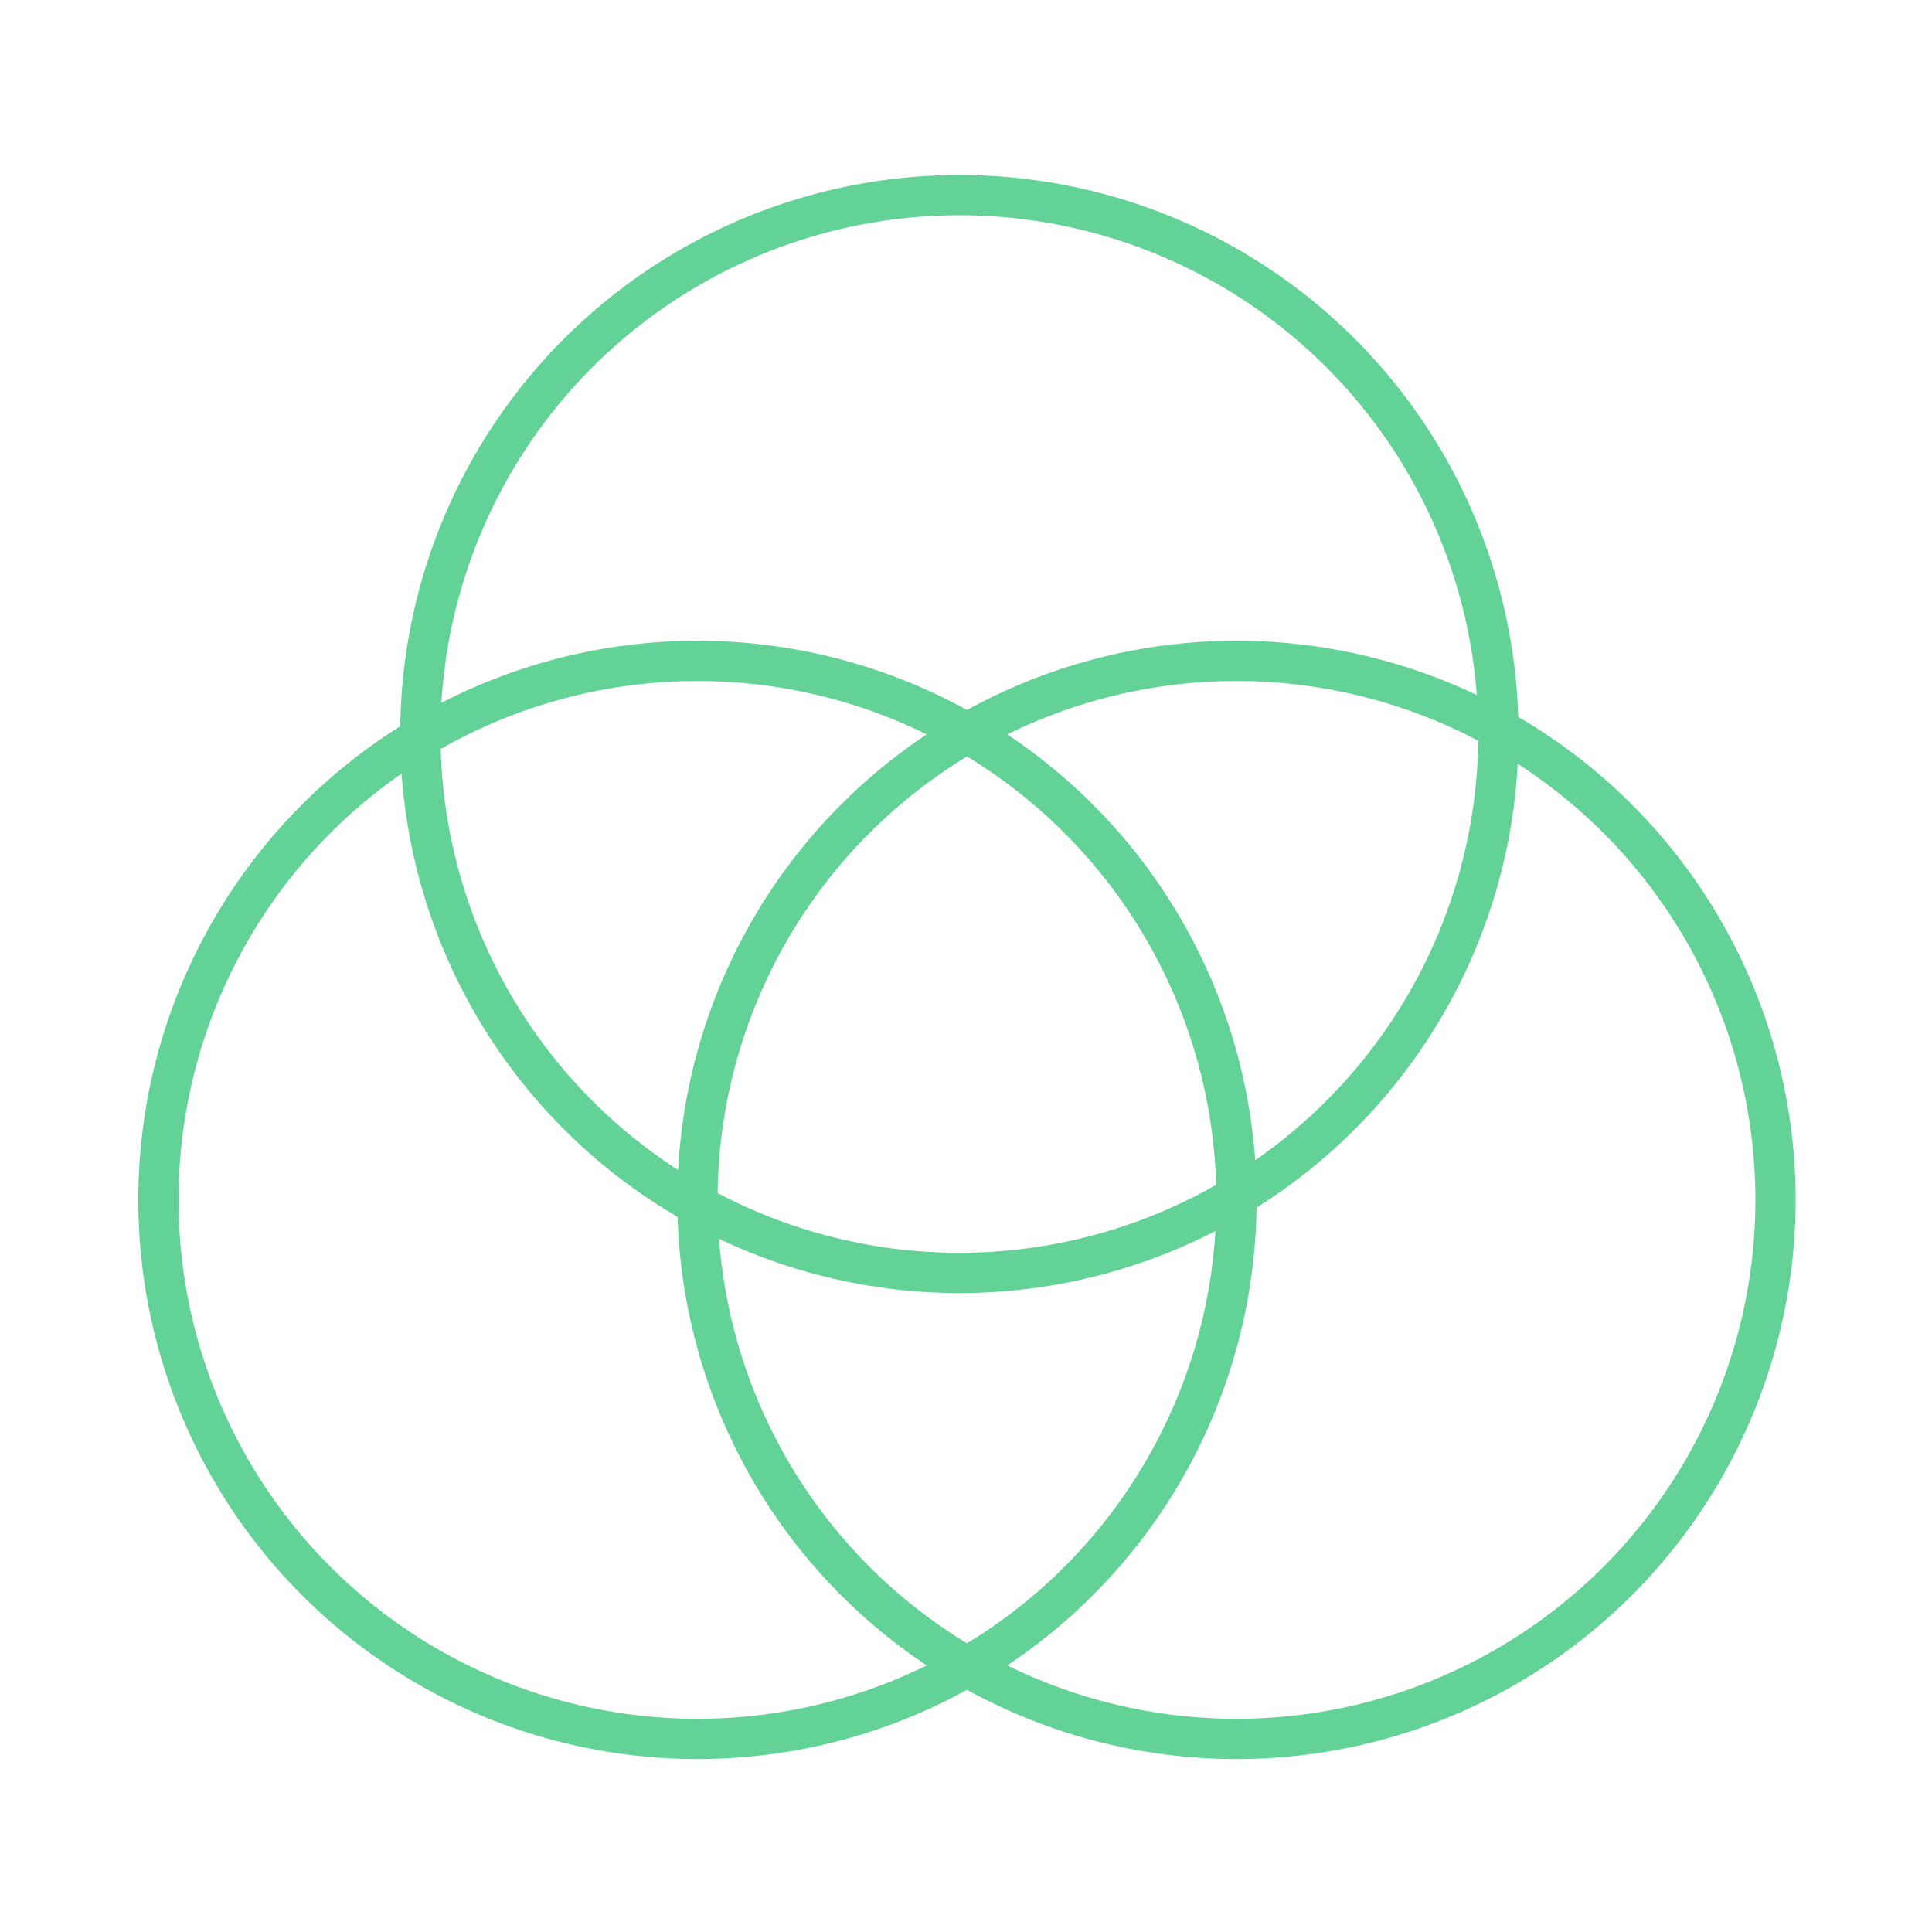 <svg xmlns="http://www.w3.org/2000/svg" width="1000" height="1000" viewBox="0 0 1000 1000">
<defs>
    <style>
      .cls-1 {
        fill: none;
        stroke: #63d297;
        stroke-width: 20.833px;
      }
    </style>
  </defs>
  <ellipse id="Top" class="cls-1" cx="496.562" cy="379.938" rx="279" ry="278.938"/>
  <circle id="Left" class="cls-1" cx="361" cy="621.063" r="279"/>
  <circle id="Right" class="cls-1" cx="640" cy="621.063" r="279"/>
</svg>
